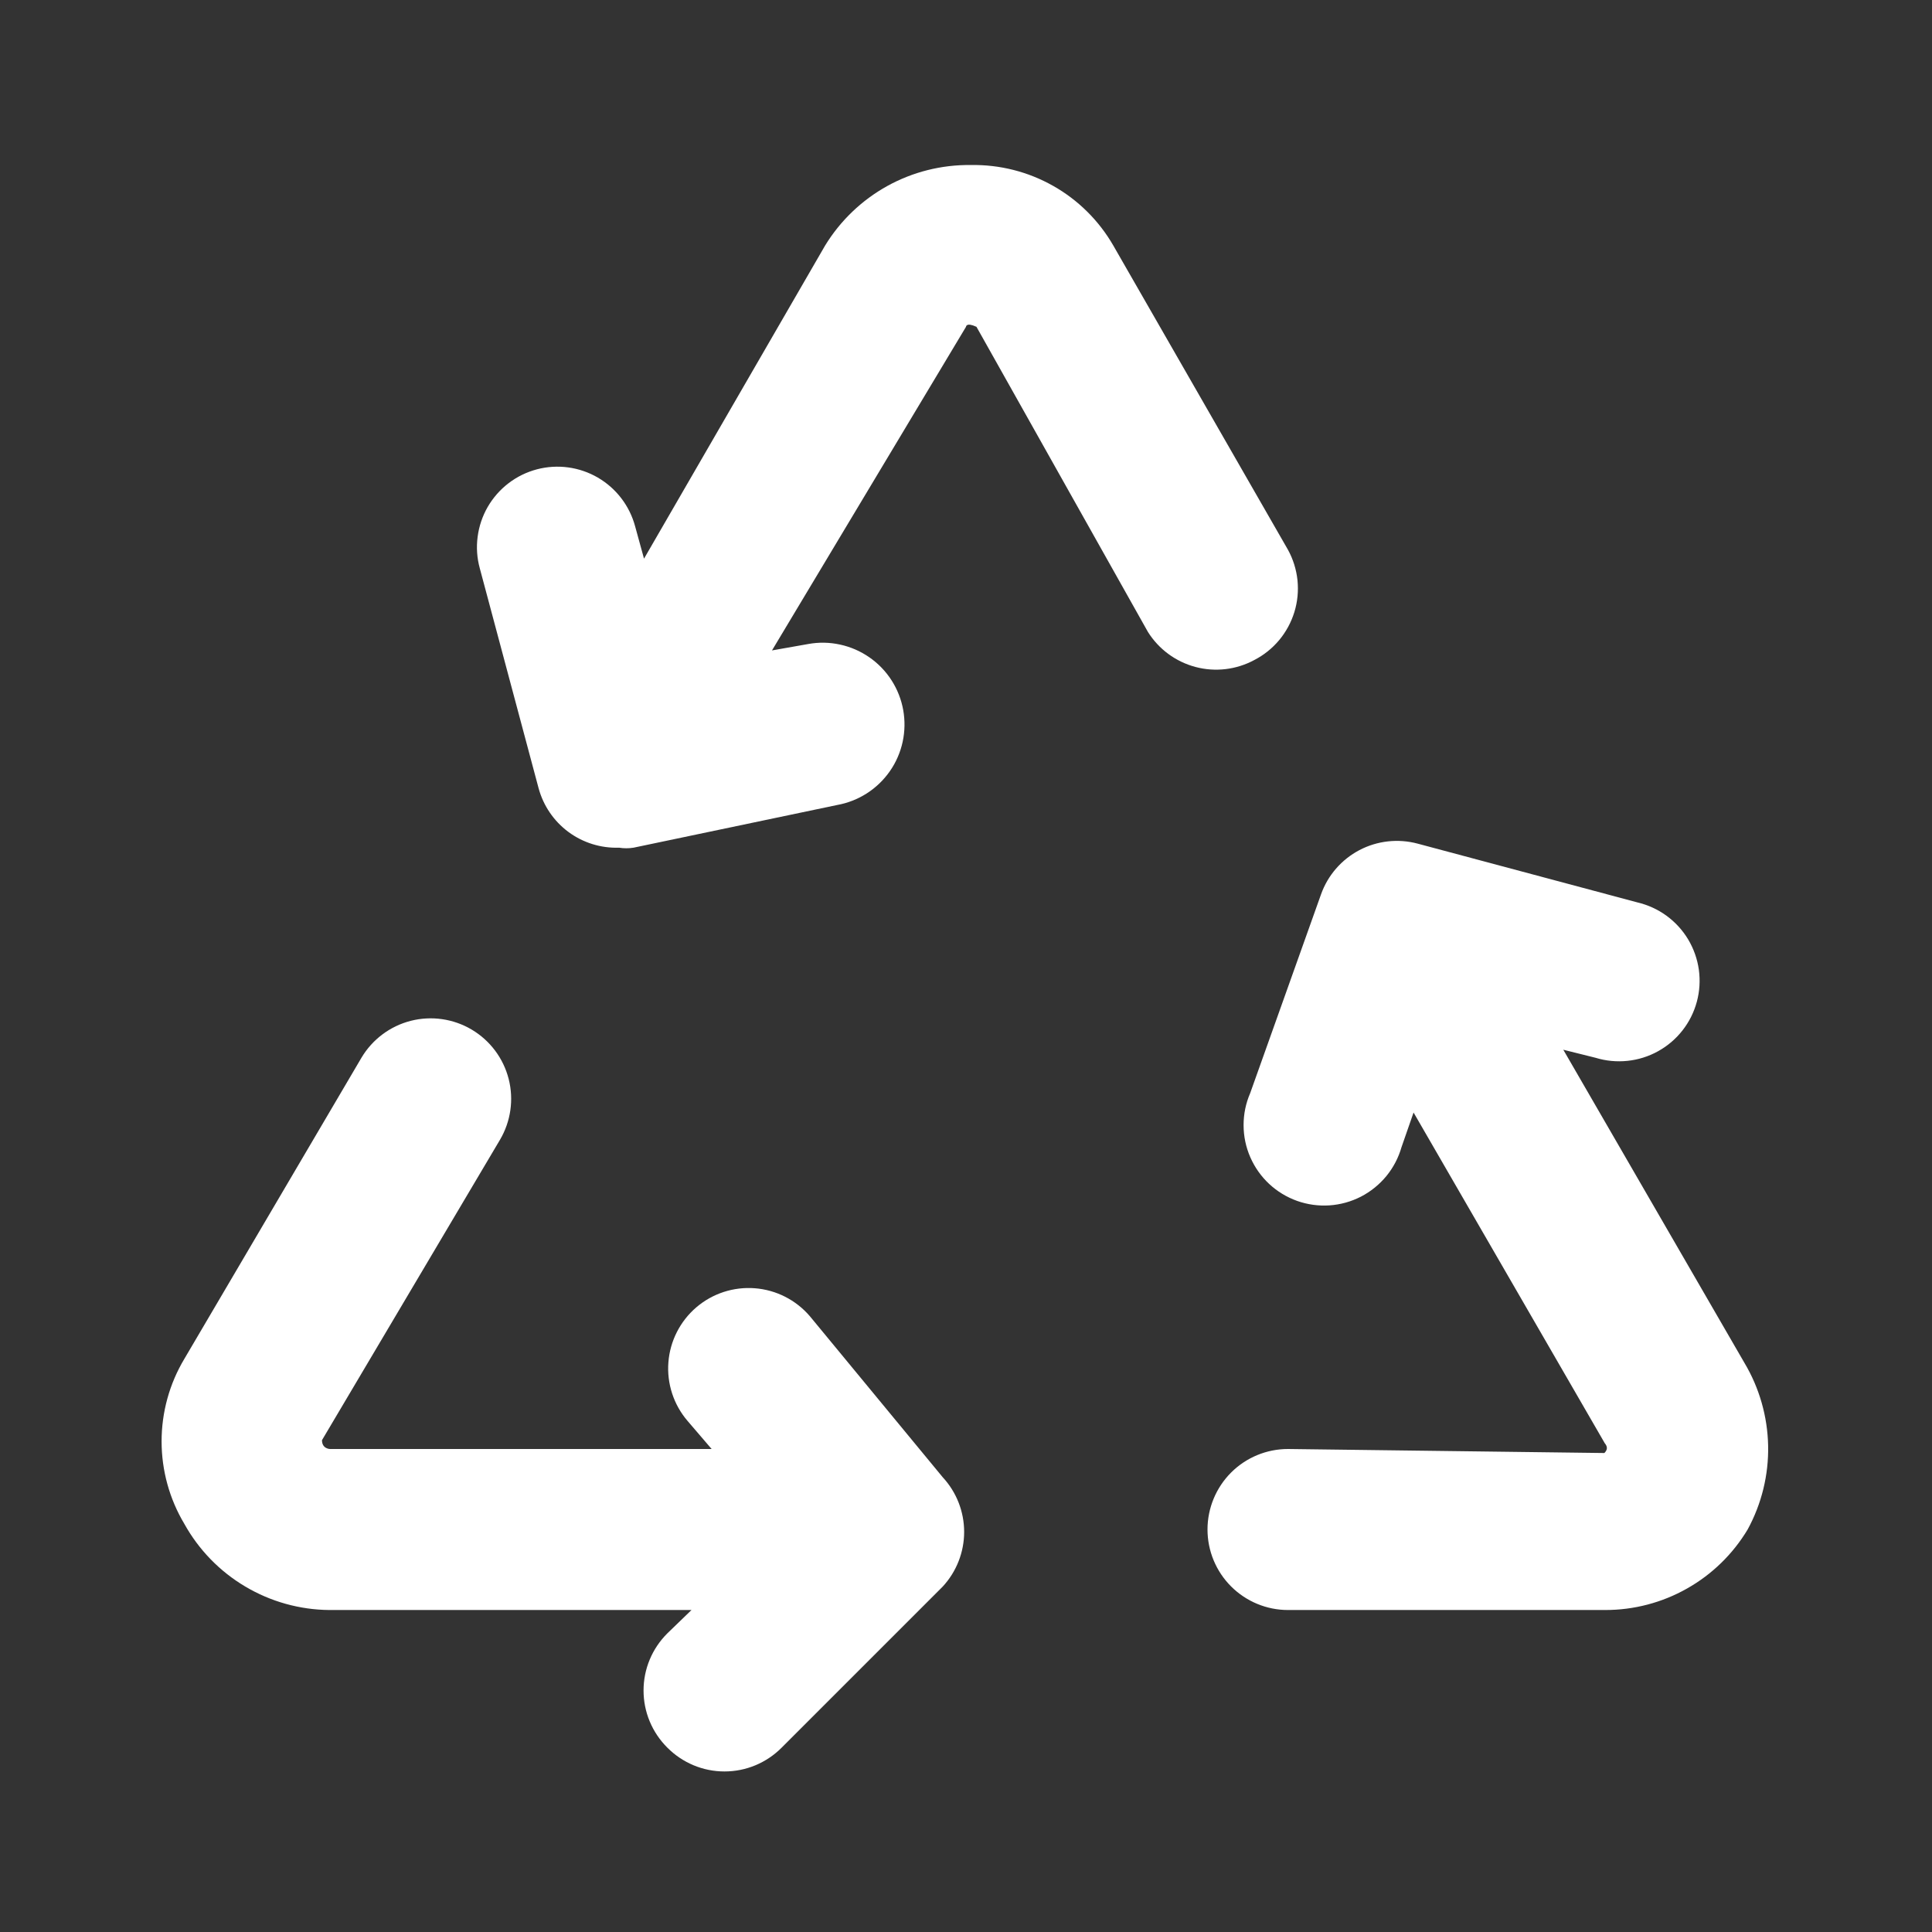 <svg width="50" height="50" viewBox="0 0 50 50" fill="none" xmlns="http://www.w3.org/2000/svg">
<rect x="0" y="0" width="50" height="50" fill="#333333" stroke="none"/>
<path d="M45.229 39.583C44.847 40.22 44.307 40.746 43.66 41.111C43.014 41.477 42.284 41.668 41.542 41.667H33.333C32.781 41.667 32.251 41.447 31.86 41.056C31.47 40.666 31.25 40.136 31.25 39.583C31.25 39.031 31.47 38.501 31.86 38.11C32.251 37.719 32.781 37.5 33.333 37.5L41.521 37.604C41.667 37.458 41.521 37.354 41.521 37.333L36.583 28.792L36.271 29.688C36.193 29.962 36.059 30.217 35.879 30.437C35.698 30.657 35.474 30.838 35.221 30.969C34.967 31.099 34.69 31.176 34.406 31.195C34.121 31.214 33.836 31.174 33.568 31.079C33.3 30.983 33.054 30.834 32.845 30.639C32.637 30.445 32.471 30.209 32.357 29.948C32.243 29.687 32.184 29.405 32.184 29.12C32.183 28.835 32.241 28.553 32.354 28.292L34.188 23.146C34.363 22.653 34.718 22.245 35.181 22.001C35.644 21.758 36.182 21.698 36.688 21.833L42.375 23.354C42.647 23.418 42.904 23.535 43.13 23.7C43.356 23.865 43.546 24.073 43.69 24.313C43.833 24.553 43.927 24.819 43.966 25.096C44.004 25.373 43.987 25.655 43.914 25.925C43.841 26.195 43.715 26.448 43.542 26.668C43.37 26.888 43.155 27.071 42.91 27.206C42.666 27.342 42.396 27.426 42.118 27.455C41.84 27.484 41.559 27.457 41.292 27.375L40.458 27.167L45.146 35.271C45.533 35.92 45.744 36.66 45.759 37.416C45.774 38.172 45.591 38.919 45.229 39.583ZM32.458 17.083C32.706 16.956 32.925 16.781 33.104 16.567C33.282 16.354 33.416 16.107 33.498 15.841C33.58 15.575 33.607 15.295 33.579 15.018C33.55 14.742 33.467 14.473 33.333 14.229L28.812 6.354C28.44 5.709 27.902 5.175 27.253 4.809C26.605 4.443 25.87 4.257 25.125 4.271C24.37 4.261 23.625 4.448 22.964 4.813C22.303 5.179 21.748 5.71 21.354 6.354L16.667 14.458L16.438 13.625C16.296 13.092 15.949 12.638 15.472 12.36C14.996 12.083 14.429 12.006 13.896 12.146C13.63 12.216 13.38 12.338 13.162 12.505C12.943 12.672 12.76 12.881 12.622 13.119C12.485 13.357 12.396 13.62 12.361 13.893C12.325 14.166 12.344 14.443 12.417 14.708L13.938 20.396C14.06 20.85 14.332 21.25 14.71 21.53C15.088 21.81 15.55 21.954 16.021 21.938C16.145 21.958 16.272 21.958 16.396 21.938L21.667 20.833C21.94 20.784 22.201 20.681 22.435 20.531C22.669 20.381 22.871 20.186 23.03 19.958C23.189 19.73 23.301 19.472 23.36 19.201C23.419 18.929 23.424 18.649 23.375 18.375C23.326 18.101 23.223 17.84 23.073 17.606C22.923 17.372 22.728 17.17 22.5 17.012C22.271 16.853 22.014 16.741 21.742 16.682C21.471 16.622 21.19 16.617 20.917 16.667L19.979 16.833L25 8.458C25 8.458 25 8.333 25.271 8.458L29.708 16.354C29.989 16.802 30.429 17.126 30.939 17.261C31.45 17.397 31.993 17.333 32.458 17.083ZM20.958 34.062C20.599 33.643 20.088 33.383 19.537 33.34C18.986 33.297 18.441 33.474 18.021 33.833C17.601 34.193 17.341 34.704 17.298 35.255C17.255 35.806 17.433 36.351 17.792 36.771L18.417 37.5H8.542C8.542 37.5 8.333 37.5 8.333 37.271L12.938 29.5C13.219 29.025 13.301 28.457 13.164 27.922C13.027 27.387 12.683 26.928 12.208 26.646C11.733 26.364 11.165 26.283 10.63 26.419C10.095 26.556 9.636 26.9 9.354 27.375L4.771 35.167C4.385 35.812 4.182 36.55 4.182 37.302C4.182 38.054 4.385 38.792 4.771 39.438C5.143 40.108 5.686 40.667 6.345 41.058C7.004 41.45 7.754 41.66 8.521 41.667H17.896L17.271 42.271C17.076 42.465 16.921 42.695 16.815 42.949C16.709 43.203 16.655 43.475 16.655 43.75C16.655 44.025 16.709 44.297 16.815 44.551C16.921 44.805 17.076 45.035 17.271 45.229C17.465 45.424 17.695 45.579 17.949 45.685C18.203 45.791 18.475 45.845 18.75 45.845C19.025 45.845 19.297 45.791 19.551 45.685C19.805 45.579 20.035 45.424 20.229 45.229L24.396 41.062C24.753 40.677 24.952 40.171 24.952 39.646C24.952 39.12 24.753 38.614 24.396 38.229L20.958 34.062Z" fill="white"/>
</svg>
